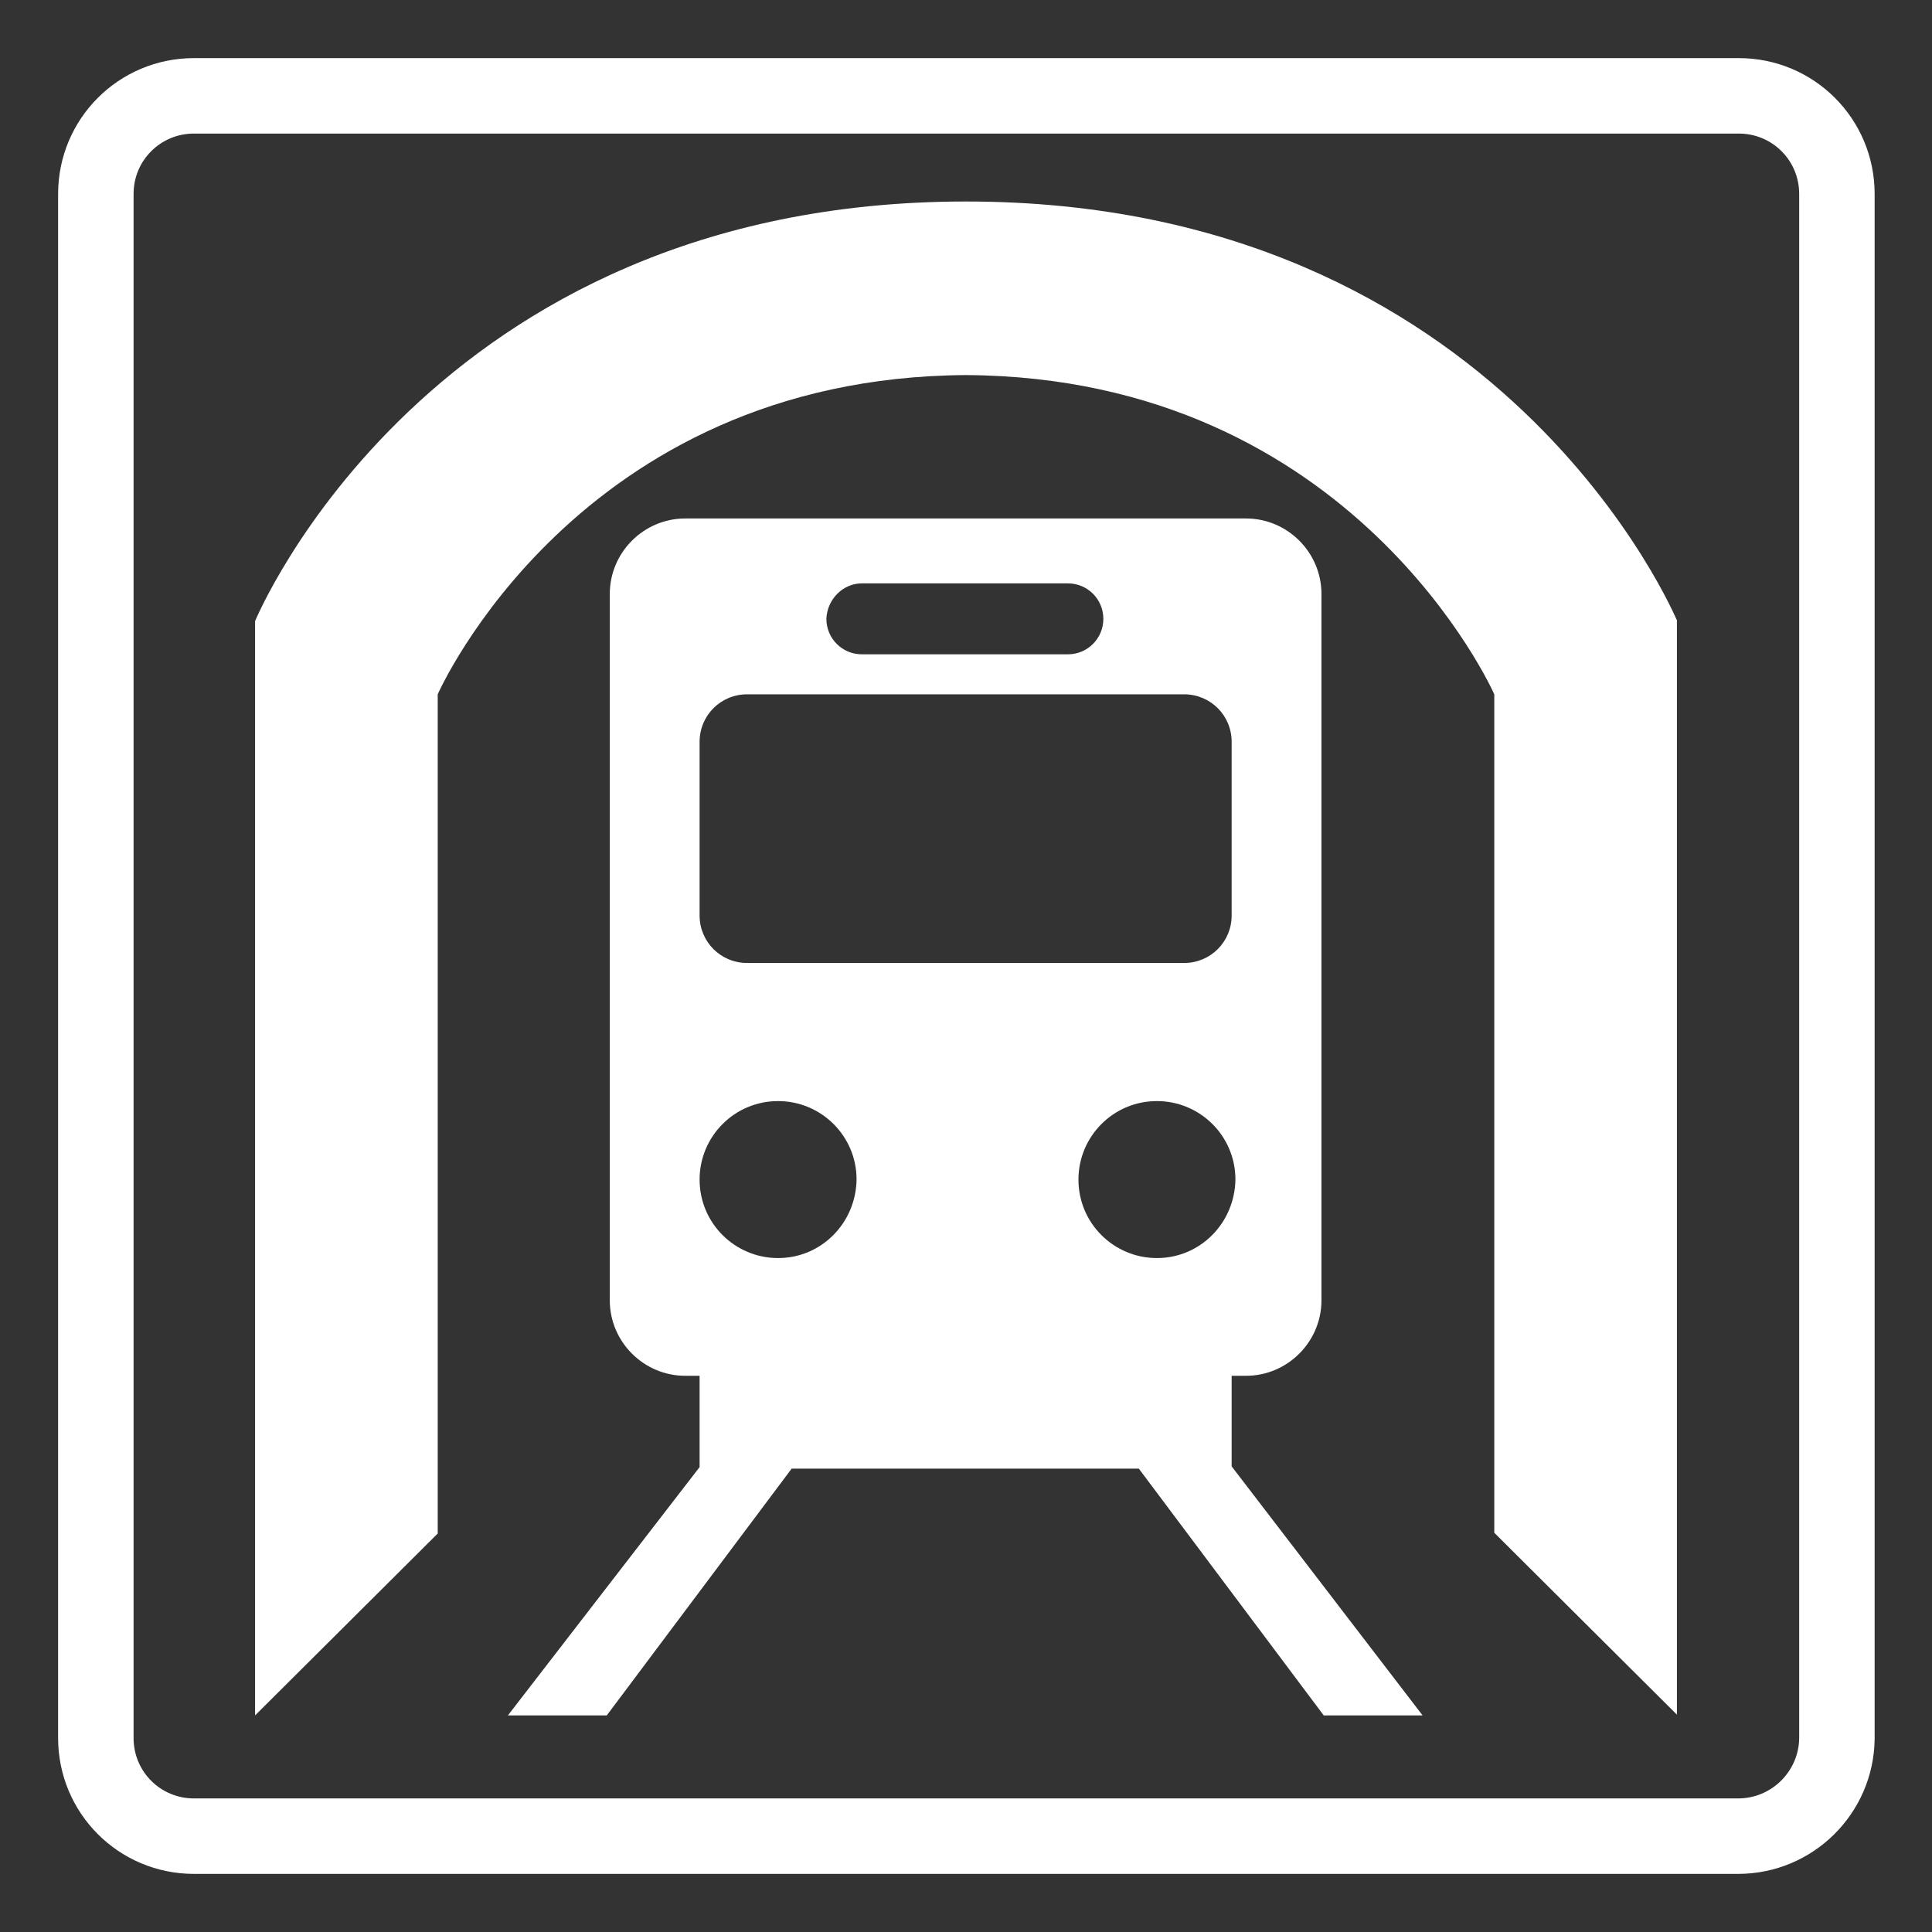 <?xml version="1.0" encoding="utf-8"?>
<!-- Generator: Adobe Illustrator 26.0.1, SVG Export Plug-In . SVG Version: 6.00 Build 0)  -->
<svg version="1.1" id="layer" xmlns="http://www.w3.org/2000/svg" xmlns:xlink="http://www.w3.org/1999/xlink" x="0px" y="0px"
	 viewBox="0 0 256 256" style="enable-background:new 0 0 256 256;" xml:space="preserve">
<rect x="0" y="0" width="256" height="256" fill="#333333" stroke="none"/>
<style type="text/css">
	.st0{fill:none;stroke:#FFFFFF;stroke-width:10;stroke-miterlimit:10;}
	.st1{fill:#FFFFFF;}
</style>
<path class="st0" d="M230.3,243.3H25.7c-7.2,0-13-5.8-13-13V25.7c0-7.2,5.8-13,13-13h204.7c7.2,0,13,5.8,13,13v204.7
	C243.3,237.5,237.5,243.3,230.3,243.3z"/>
<g>
	<path class="st1" d="M128,26.7c-71.3,0-94.2,55.6-94.2,55.6v145L58,203.2V92c0,0,18.4-42,70-42.3C179.5,50,198,92,198,92v111.1
		l24.2,24.1v-145C222.2,82.3,199.3,26.7,128,26.7z"/>
	<path class="st1" d="M163.2,194.3v-12h1.9c5.5,0,10-4.5,10-10V78.7c0-5.5-4.5-10-10-10H90.8c-5.5,0-10,4.5-10,10v93.6
		c0,5.5,4.5,10,10,10h1.9v12.1l-25.4,32.9h13.1l24.5-32.7h46l24.5,32.7h13.1L163.2,194.3z M114.2,77.3h27.3c2.6,0,4.7,2.1,4.7,4.7
		s-2.1,4.7-4.7,4.7h-27.3c-2.6,0-4.7-2.1-4.7-4.7C109.6,79.4,111.7,77.3,114.2,77.3z M92.7,98.3c0-3.5,2.8-6.3,6.3-6.3h57.9
		c3.5,0,6.3,2.8,6.3,6.3v23c0,3.5-2.8,6.3-6.3,6.3H99c-3.5,0-6.3-2.8-6.3-6.3V98.3z M103.1,166.7c-5.7,0-10.4-4.6-10.4-10.4
		c0-5.7,4.6-10.4,10.4-10.4c5.7,0,10.4,4.6,10.4,10.4C113.4,162.1,108.8,166.7,103.1,166.7z M153.3,166.7c-5.7,0-10.4-4.6-10.4-10.4
		c0-5.7,4.6-10.4,10.4-10.4c5.7,0,10.4,4.6,10.4,10.4C163.6,162.1,159,166.7,153.3,166.7z"/>
</g>
</svg>
